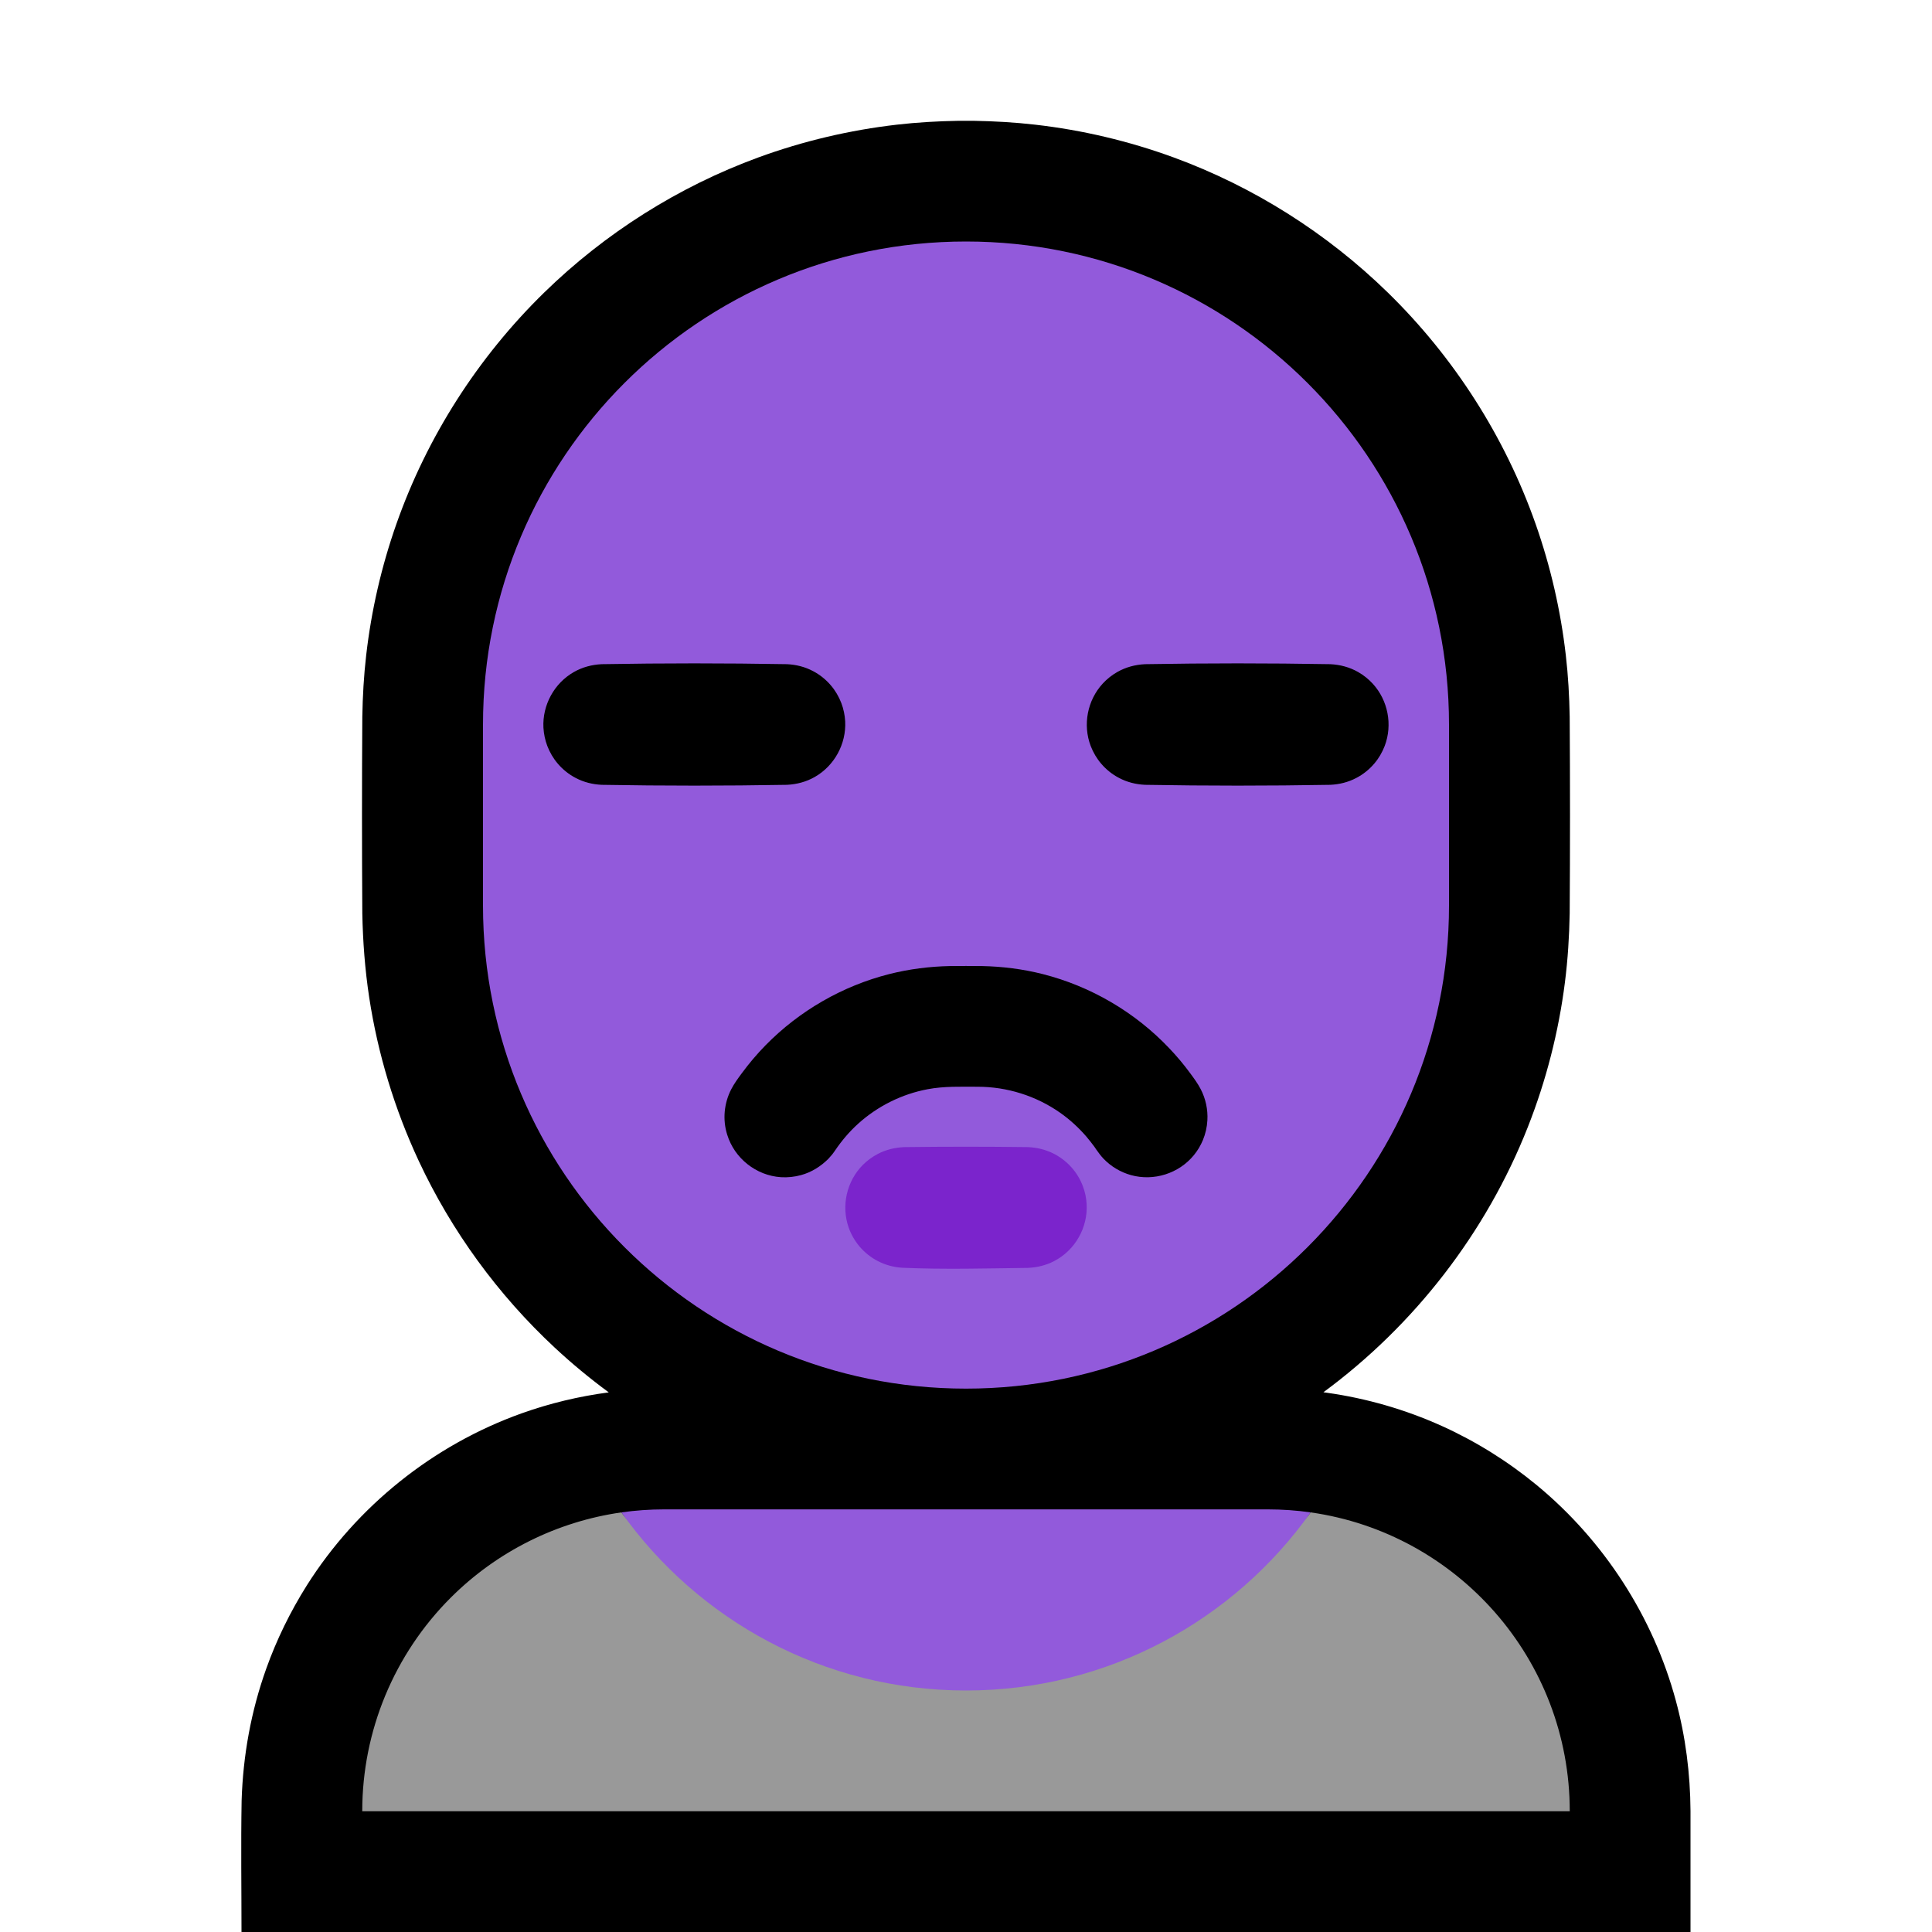 <svg clip-rule="evenodd" fill-rule="evenodd" stroke-linejoin="round" stroke-miterlimit="2" viewBox="0 0 32 32" xmlns="http://www.w3.org/2000/svg" xmlns:xlink="http://www.w3.org/1999/xlink"><clipPath id="a"><path clip-rule="evenodd" d="m0 0h32v32h-32z"/></clipPath><clipPath id="b"><path clip-rule="evenodd" d="m24 12c0-4.418-3.582-8-8-8-4.418 0-8 3.582-8 8v3c0 4.418 3.582 8 8 8 4.418 0 8-3.582 8-8z"/></clipPath><path d="m0 0h32v32h-32z" fill="none"/><g clip-path="url(#a)"><path d="m10.083 23.062c-.312-.229-.611-.477-.895-.741-.94-.875-1.71-1.931-2.253-3.094-.4-.858-.677-1.771-.82-2.707-.07-.461-.105-.925-.114-1.391-.007-1.086-.007-2.172 0-3.258.006-.34.025-.679.064-1.017.085-.741.253-1.473.501-2.177.508-1.444 1.353-2.763 2.448-3.832 1.009-.985 2.224-1.753 3.548-2.238.739-.27 1.51-.452 2.292-.542.338-.039.677-.058 1.017-.064.13-.001.129-.001.258 0 .34.006.679.025 1.017.064.782.089 1.553.272 2.292.542 1.324.485 2.539 1.253 3.548 2.238 1.095 1.069 1.94 2.388 2.448 3.832.248.704.416 1.436.501 2.177.039.338.058.677.064 1.017.007 1.086.007 2.172 0 3.258-.007.382-.031.763-.079 1.142-.104.82-.311 1.627-.614 2.396-.689 1.747-1.876 3.281-3.386 4.393.019.003.037.005.056.008.657.092 1.301.278 1.906.551.564.255 1.094.586 1.572.98 1.112.918 1.927 2.177 2.303 3.569.162.596.239 1.209.243 1.826v2.006h-24c0-.725-.011-1.451.002-2.176.023-.746.156-1.482.408-2.186.172-.482.399-.945.672-1.379.829-1.312 2.094-2.326 3.556-2.849.47-.168.954-.283 1.445-.348z"/><path d="m21.709 25.05c2.425.344 4.291 2.429 4.291 4.95h-20s0-.001 0-.002c0-1.326.527-2.597 1.464-3.534.769-.769 1.763-1.262 2.828-1.414 1.269 1.785 10.148 1.785 11.417 0z" fill="#999"/><path d="m10.292 25.05c.232-.033.468-.05.706-.05h10.002c.241 0 .477.017.709.05-1.269 1.785-3.354 2.95-5.709 2.95s-4.439-1.165-5.708-2.95z" fill="#925adb"/><path d="m24 12c0-4.418-3.582-8-8-8-4.418 0-8 3.582-8 8v3c0 4.418 3.582 8 8 8 4.418 0 8-3.582 8-8z" fill="#925adb"/><g clip-path="url(#b)"><path d="m17.028 19c.141.006.278.038.406.099.118.057.224.137.312.235.081.09.145.196.188.309.037.096.059.198.064.301.022.39-.192.765-.539.944-.134.07-.281.105-.431.112-.695.009-1.39.028-2.084-.002-.141-.009-.277-.045-.403-.11-.116-.06-.221-.143-.305-.243-.078-.093-.14-.2-.18-.315-.125-.359-.032-.768.237-1.037.073-.073.157-.134.248-.181.134-.07.281-.105.431-.112.685-.009 1.371-.009 2.056 0z" fill="#7b24cc" fill-rule="nonzero"/><path d="m16.266 16.001c.338.007.673.049 1.002.132.798.202 1.533.632 2.099 1.23.125.131.241.269.347.414.063.085.126.171.174.264.082.158.12.337.11.514-.006.113-.031.224-.074.328-.037.089-.087.173-.148.248-.249.306-.666.438-1.045.332-.171-.048-.328-.141-.451-.269-.045-.047-.083-.098-.12-.151-.002-.003.008.012.006.009-.014-.02-.027-.039-.04-.059-.044-.059-.089-.117-.137-.173-.127-.146-.27-.277-.429-.389-.399-.28-.879-.431-1.366-.431-.28 0-.555-.011-.83.041-.426.08-.828.28-1.15.571-.144.13-.271.279-.38.44l.006-.009c-.027.04-.027.039-.056.078-.031.037-.031.037-.064.073-.127.126-.277.221-.451.269-.109.03-.222.042-.335.035-.41-.027-.77-.313-.89-.706-.038-.123-.052-.254-.04-.382s.048-.254.108-.369c.048-.093.111-.179.174-.264.12-.163.251-.318.393-.463.56-.572 1.277-.985 2.053-1.181.329-.083.664-.125 1.002-.132.177-.002.355-.002.532 0zm5.769-5c.162.008.318.049.46.13.09.051.172.117.242.193.253.276.331.681.198 1.031-.041.107-.1.208-.175.295-.082.096-.183.177-.295.235-.134.071-.28.107-.43.114-1.023.018-2.047.018-3.07 0-.15-.007-.296-.043-.43-.114-.112-.058-.213-.139-.295-.235-.075-.087-.134-.188-.175-.295-.133-.35-.055-.755.198-1.031.07-.076.152-.142.242-.193.142-.081.298-.122.46-.13 1.023-.018 2.047-.018 3.07 0zm-9 0c.15.007.296.043.43.114.112.058.213.139.295.235.075.087.134.188.175.295.037.097.058.2.064.303.019.374-.179.736-.504.921-.142.081-.298.122-.46.13-1.023.018-2.047.018-3.07 0-.15-.007-.296-.043-.43-.114-.112-.058-.213-.139-.295-.235-.075-.087-.134-.188-.175-.295-.037-.097-.058-.2-.064-.303-.019-.374.179-.736.504-.921.142-.081.298-.122.46-.13 1.023-.018 2.047-.018 3.07 0z"/></g></g></svg>